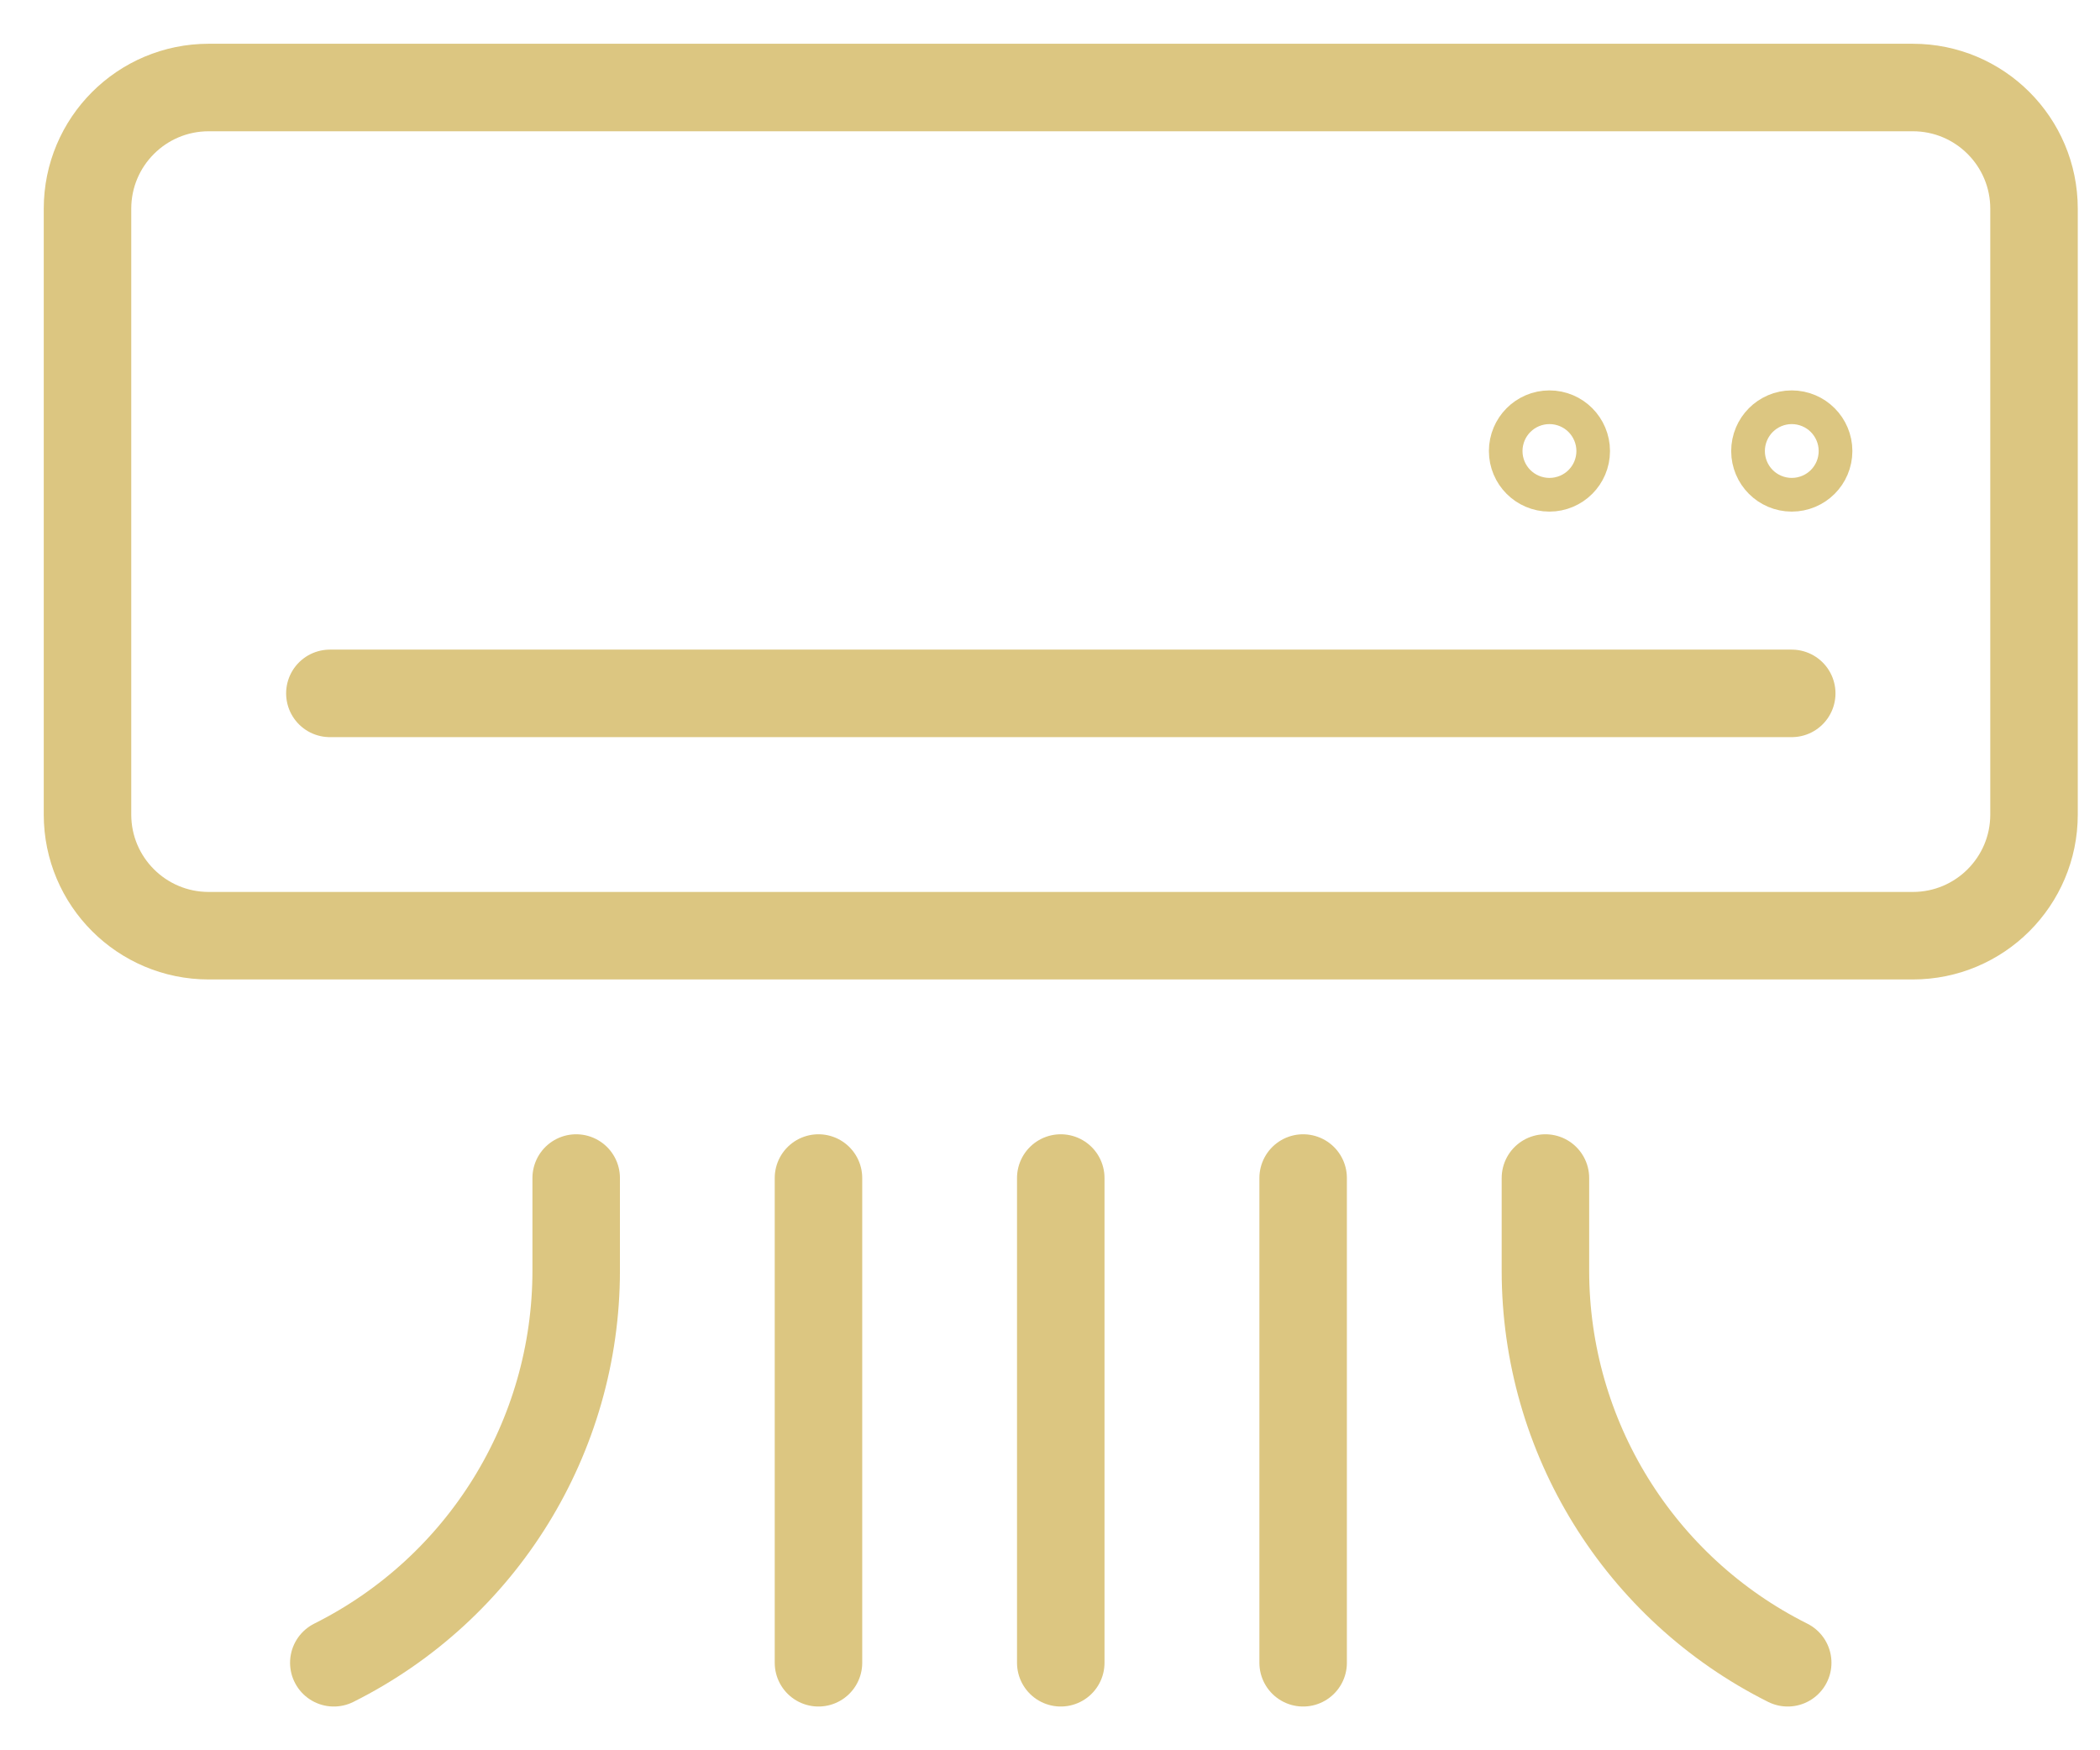 <svg width="24" height="20" viewBox="0 0 24 20" fill="none" xmlns="http://www.w3.org/2000/svg">
<path d="M21.861 10.692H2.385C1.62 10.692 1 10.072 1 9.308V2.385C1 1.62 1.62 1 2.385 1H21.861C22.626 1 23.246 1.62 23.246 2.385V9.308C23.246 10.072 22.626 10.692 21.861 10.692Z" stroke="#DCC681" stroke-miterlimit="10" stroke-linecap="round" stroke-linejoin="round"/>
<path d="M3.77 7.923H20.477" stroke="#DCC681" stroke-miterlimit="10" stroke-linecap="round" stroke-linejoin="round"/>
<path d="M17.708 5.346C17.814 5.346 17.9 5.26 17.9 5.154C17.9 5.048 17.814 4.961 17.708 4.961C17.602 4.961 17.516 5.048 17.516 5.154C17.516 5.26 17.602 5.346 17.708 5.346Z" stroke="#DCC681"/>
<path d="M20.477 5.346C20.584 5.346 20.67 5.26 20.67 5.154C20.67 5.048 20.584 4.961 20.477 4.961C20.371 4.961 20.285 5.048 20.285 5.154C20.285 5.26 20.371 5.346 20.477 5.346Z" stroke="#DCC681"/>
<path d="M3.815 19C5.513 18.151 6.585 16.417 6.585 14.519V13.461" stroke="#DCC681" stroke-miterlimit="10" stroke-linecap="round" stroke-linejoin="round"/>
<path d="M17.662 13.461V14.519C17.662 16.417 18.734 18.151 20.431 19" stroke="#DCC681" stroke-miterlimit="10" stroke-linecap="round" stroke-linejoin="round"/>
<path d="M12.123 13.461V19" stroke="#DCC681" stroke-miterlimit="10" stroke-linecap="round" stroke-linejoin="round"/>
<path d="M14.893 13.461V19" stroke="#DCC681" stroke-miterlimit="10" stroke-linecap="round" stroke-linejoin="round"/>
<path d="M9.354 13.461V19" stroke="#DCC681" stroke-miterlimit="10" stroke-linecap="round" stroke-linejoin="round"/>
</svg>
